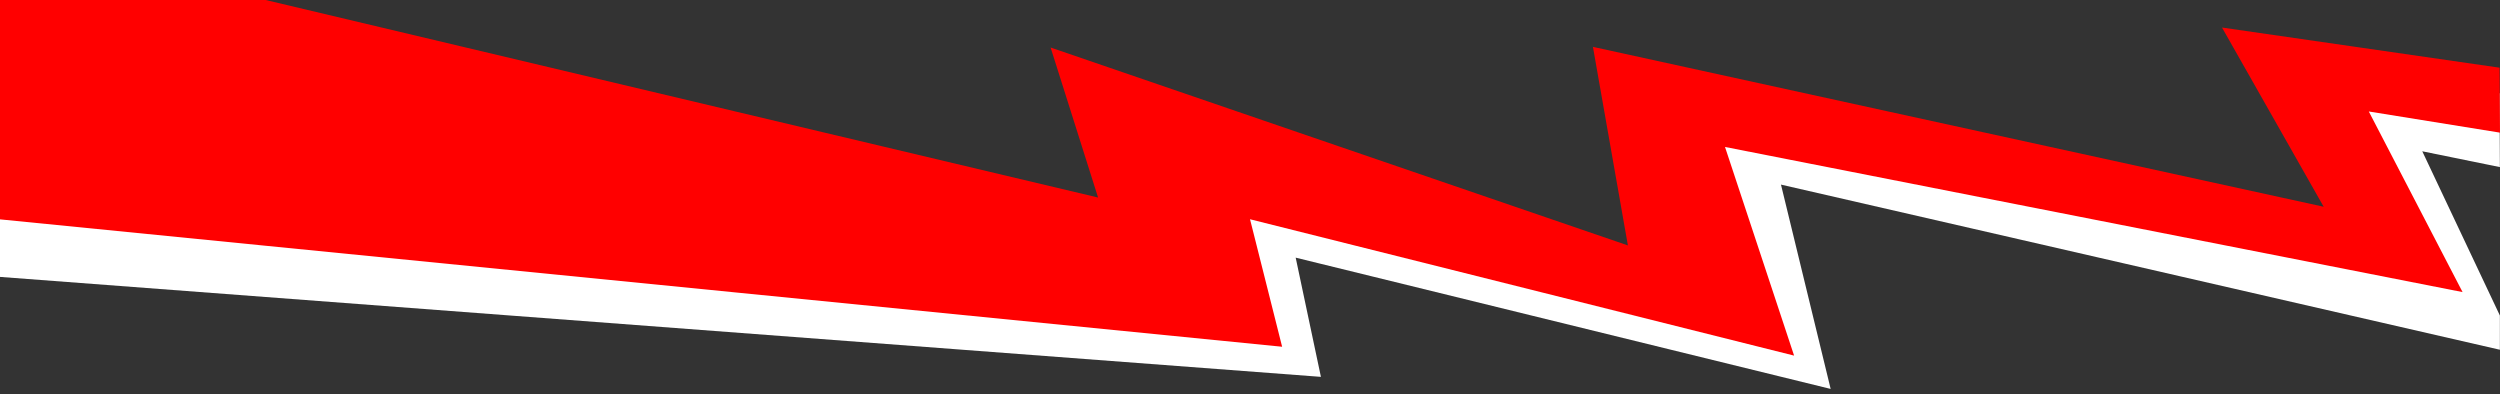 <?xml version="1.0" encoding="utf-8"?>
<!-- Generator: Adobe Illustrator 25.4.0, SVG Export Plug-In . SVG Version: 6.00 Build 0)  -->
<svg version="1.1" id="레이어_1" xmlns="http://www.w3.org/2000/svg" xmlns:xlink="http://www.w3.org/1999/xlink" x="0px"
	 y="0px" width="640.03px" height="100.89px" viewBox="0 0 640.03 100.89" style="enable-background:new 0 0 640.03 100.89;"
	 xml:space="preserve">
<rect x="0" y="0" width="640.03" height="100.89" fill="#333333" stroke="none"/>
<g>
	<polygon style="fill:#FFFFFF;" points="0,70.89 338.17,96.48 331.71,65.96 468.67,99.57 455.95,47.26 640,89.54 640,80.78 
		620.13,38.73 640,42.78 639.92,23.88 586.85,18.87 604.85,61.41 421.43,31.05 429.03,67.42 287.32,30.46 286.71,58.55 0,5.98 	"/>
	<polygon style="fill:#FF0000;" points="0,56.16 328.24,88.77 320.02,56.13 459.31,91.04 441.62,37.62 630.45,74.78 606.44,28.54 
		640.03,33.96 639.92,17.33 568.86,7.05 594.89,52.93 407.81,12 416.76,62.83 268.97,12.17 281.12,50.57 68,0 0,0 	"/>
</g>
</svg>
